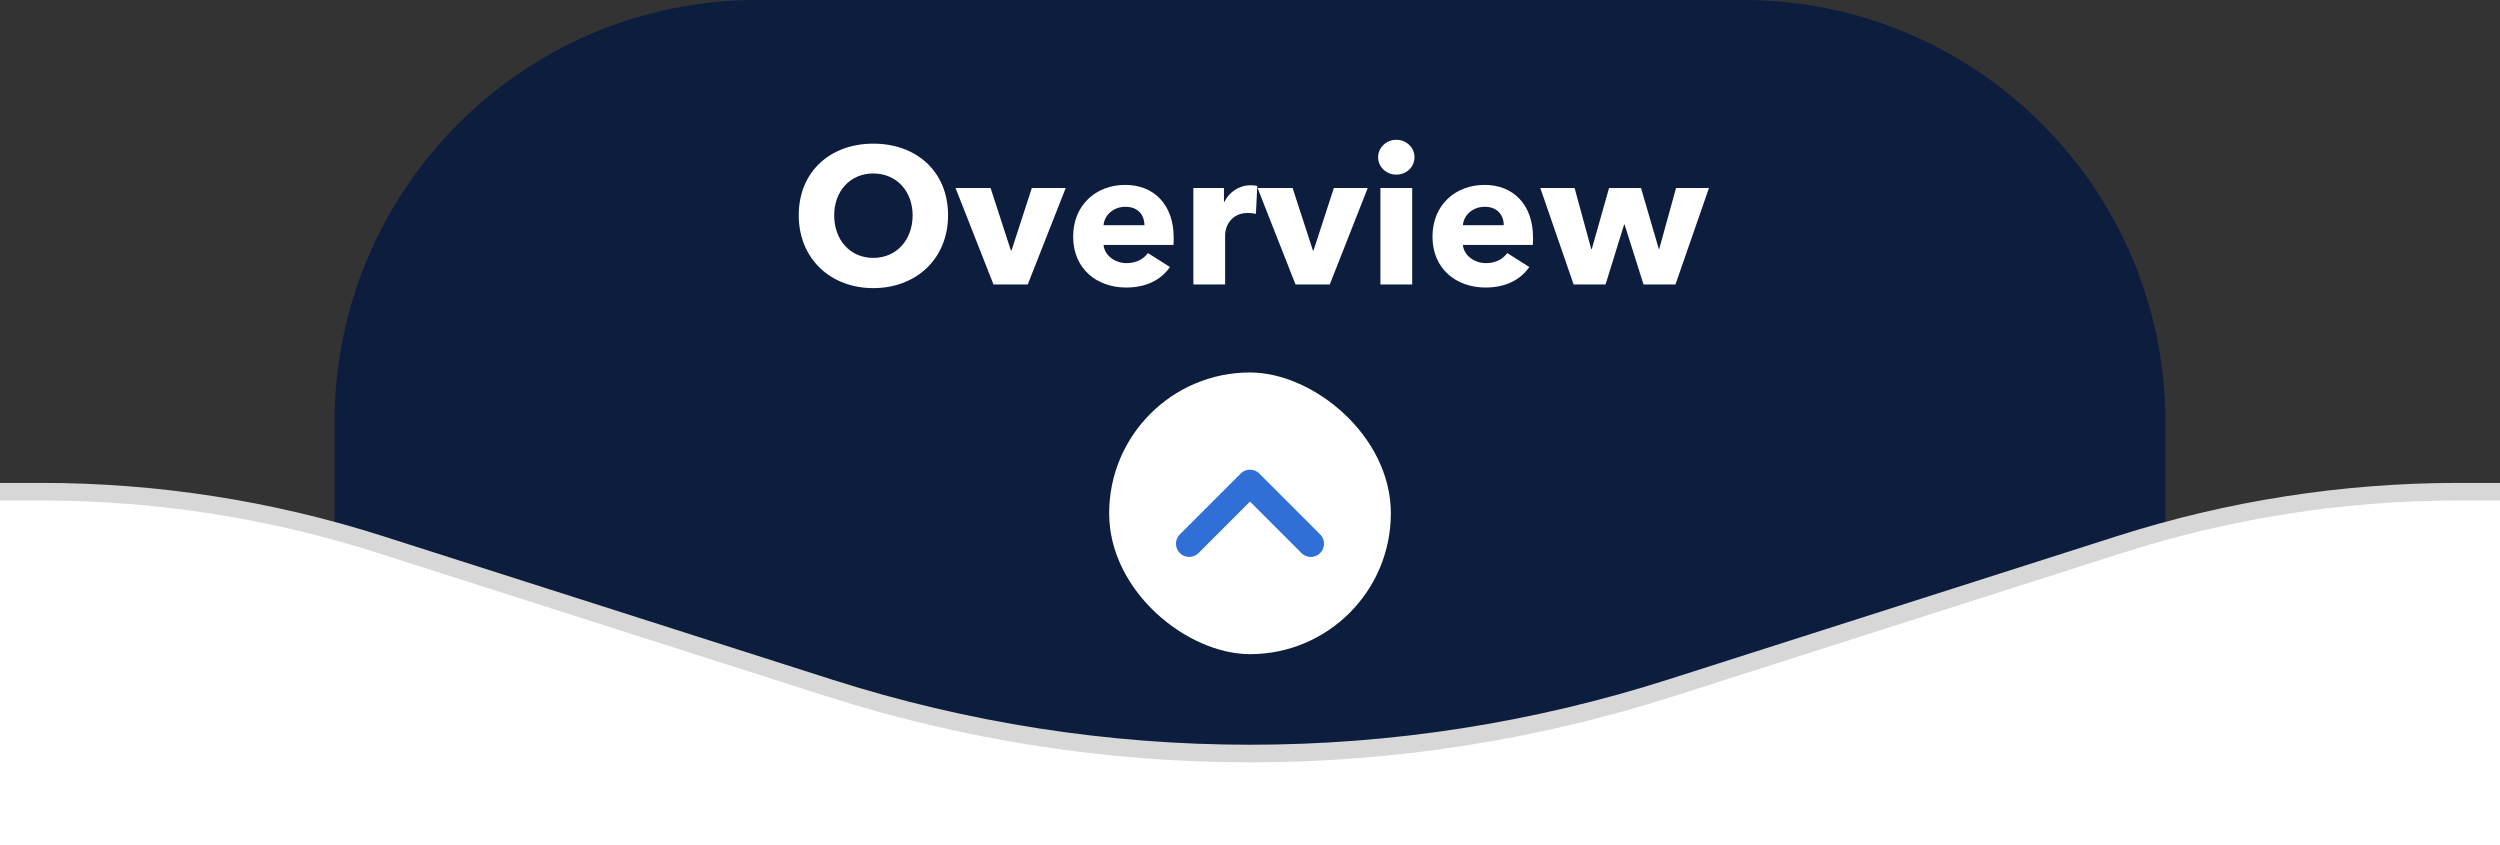 <svg width="142" height="48" viewBox="0 0 142 48" fill="none" xmlns="http://www.w3.org/2000/svg">
<rect x="0" y="0" width="142" height="48" fill="#333333" stroke="none"/>
<g clip-path="url(#clip0_3068_8825)">
<g clip-path="url(#clip1_3068_8825)">
<path d="M19 24C19 10.745 29.745 0 43 0H99C112.255 0 123 10.745 123 24V48H19V24Z" fill="#0C1D3E"/>
<path d="M53.85 12.229C53.85 14.693 52.046 16.365 49.604 16.365C47.173 16.365 45.369 14.693 45.369 12.229C45.369 9.732 47.173 8.159 49.604 8.159C52.046 8.159 53.85 9.732 53.85 12.229ZM51.837 12.229C51.837 10.865 50.924 9.853 49.604 9.853C48.284 9.853 47.382 10.865 47.382 12.229C47.382 13.637 48.295 14.649 49.604 14.649C50.913 14.649 51.837 13.637 51.837 12.229ZM60.533 10.678L58.377 16.156H56.43L54.274 10.678H56.265L57.42 14.231H57.453L58.608 10.678H60.533ZM62.682 12.79H65.003C65.003 12.218 64.64 11.745 63.925 11.745C63.232 11.745 62.726 12.229 62.682 12.79ZM66.664 13.483C66.664 13.626 66.664 13.78 66.653 13.912H62.682C62.737 14.517 63.342 14.946 63.991 14.946C64.563 14.946 64.959 14.704 65.201 14.374L66.455 15.166C65.938 15.914 65.08 16.332 63.969 16.332C62.319 16.332 60.955 15.287 60.955 13.439C60.955 11.646 62.253 10.502 63.914 10.502C65.531 10.502 66.664 11.613 66.664 13.483ZM71.413 10.568L71.336 12.152C71.171 12.108 71.017 12.097 70.874 12.097C69.906 12.097 69.587 12.889 69.587 13.34V16.156H67.783V10.678H69.521V11.47H69.543C69.818 10.92 70.357 10.524 71.028 10.524C71.171 10.524 71.325 10.535 71.413 10.568ZM77.688 10.678L75.532 16.156H73.585L71.429 10.678H73.42L74.575 14.231H74.608L75.763 10.678H77.688ZM80.344 8.929C80.344 9.49 79.882 9.919 79.31 9.919C78.727 9.919 78.276 9.468 78.276 8.929C78.276 8.401 78.727 7.939 79.31 7.939C79.882 7.939 80.344 8.379 80.344 8.929ZM80.212 16.156H78.408V10.678H80.212V16.156ZM83.093 12.79H85.413C85.413 12.218 85.05 11.745 84.335 11.745C83.642 11.745 83.136 12.229 83.093 12.79ZM87.075 13.483C87.075 13.626 87.075 13.78 87.064 13.912H83.093C83.147 14.517 83.752 14.946 84.401 14.946C84.974 14.946 85.37 14.704 85.612 14.374L86.865 15.166C86.349 15.914 85.49 16.332 84.379 16.332C82.73 16.332 81.365 15.287 81.365 13.439C81.365 11.646 82.663 10.502 84.325 10.502C85.942 10.502 87.075 11.613 87.075 13.483ZM97.07 10.678L95.167 16.156H93.352L92.274 12.746H92.252L91.196 16.156H89.381L87.489 10.678H89.436L90.382 14.143H90.415L91.394 10.678H93.209L94.221 14.143H94.243L95.2 10.678H97.07Z" fill="white"/>
<rect width="16" height="16" rx="8" transform="matrix(0 1 1 0 63 21.156)" fill="white"/>
<path d="M74.454 30.883L71 27.429L67.546 30.883" stroke="#306FD5" stroke-width="1.5" stroke-linecap="round" stroke-linejoin="round"/>
<path d="M2.366 27.929C8.889 27.929 15.372 28.939 21.586 30.924L47.123 39.081C54.842 41.546 62.897 42.801 71 42.801C79.103 42.801 87.158 41.546 94.877 39.081L120.414 30.924C126.628 28.939 133.111 27.929 139.634 27.929H1055.5V52.5H-903.5V27.929H2.366Z" fill="white" stroke="#D7D7D7"/>
</g>
</g>
<defs>
<clipPath id="clip0_3068_8825">
<rect width="142" height="48" fill="white"/>
</clipPath>
<clipPath id="clip1_3068_8825">
<rect width="1240" height="48" fill="white" transform="translate(-549)"/>
</clipPath>
</defs>
</svg>
